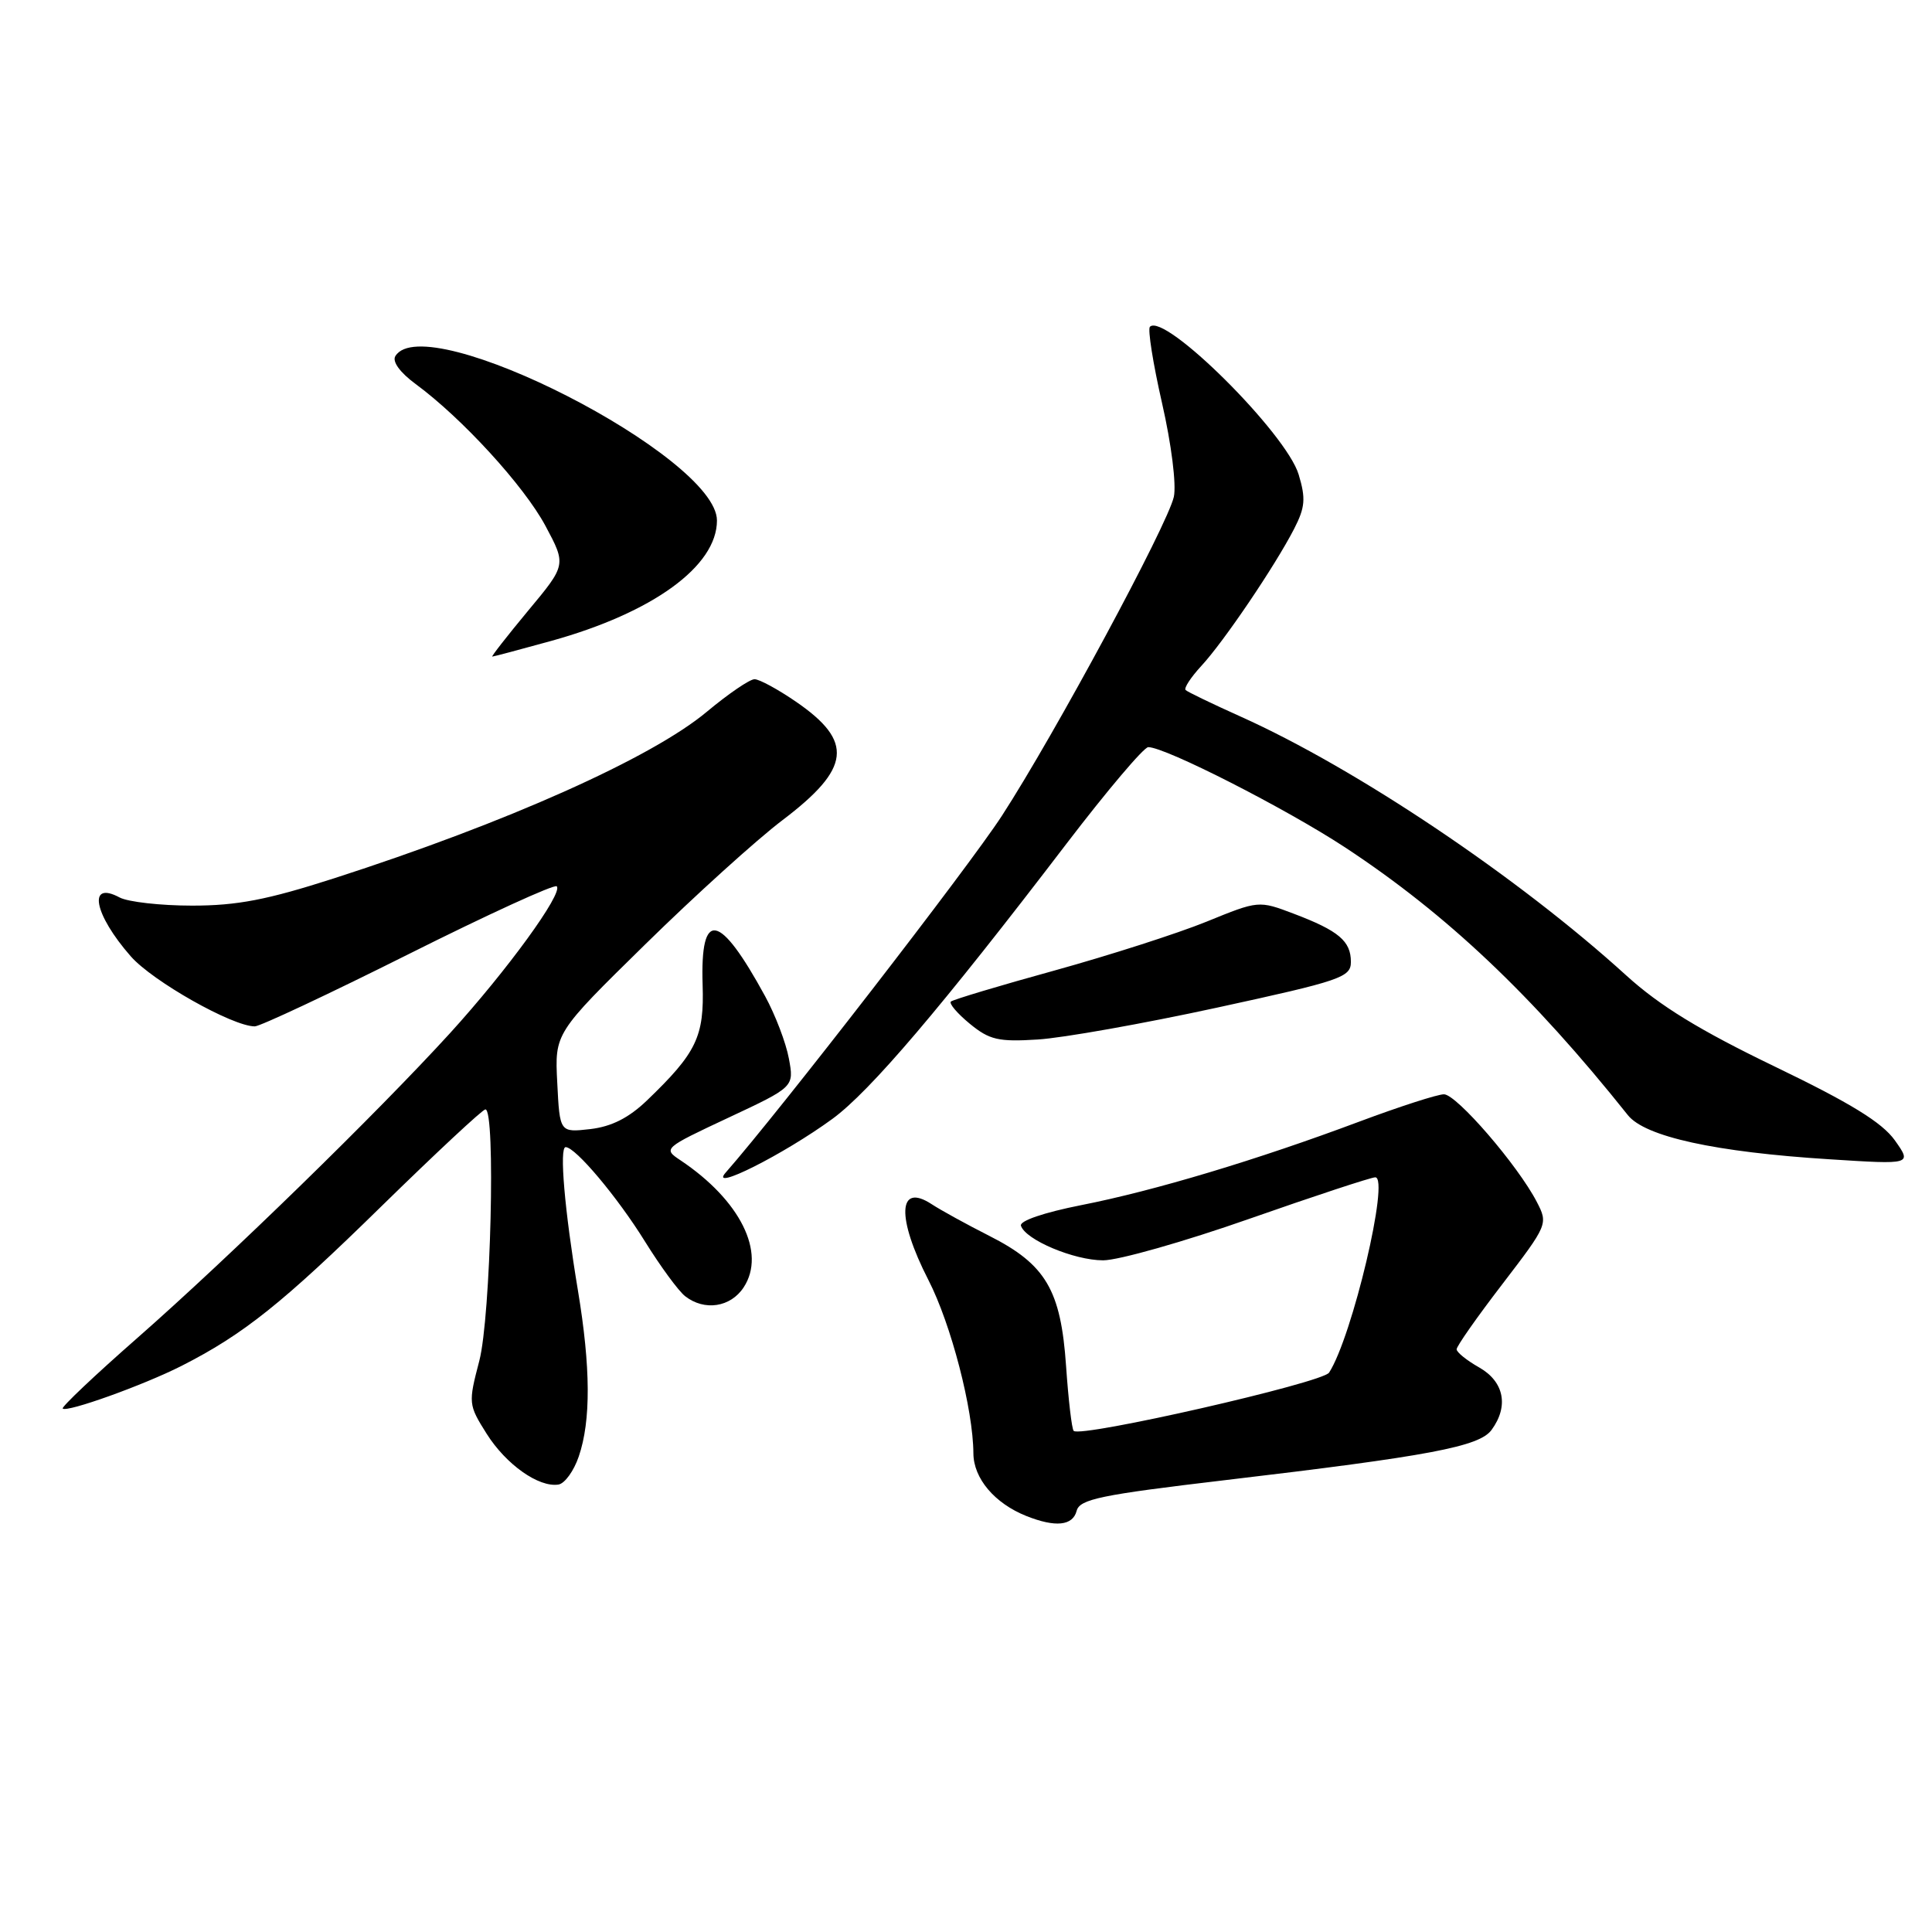 <?xml version="1.0" encoding="UTF-8" standalone="no"?>
<!DOCTYPE svg PUBLIC "-//W3C//DTD SVG 1.1//EN" "http://www.w3.org/Graphics/SVG/1.1/DTD/svg11.dtd" >
<svg xmlns="http://www.w3.org/2000/svg" xmlns:xlink="http://www.w3.org/1999/xlink" version="1.1" viewBox="0 0 256 256">
 <g >
 <path fill="currentColor"
d=" M 142.66 200.20 C 143.06 198.65 145.80 198.08 162.31 196.13 C 189.42 192.93 196.02 191.69 197.64 189.47 C 199.95 186.32 199.30 183.08 196.01 181.20 C 194.36 180.27 193.01 179.18 193.01 178.79 C 193.00 178.39 195.73 174.50 199.08 170.14 C 205.09 162.29 205.14 162.17 203.64 159.27 C 201.14 154.43 193.00 145.00 191.33 145.00 C 190.48 145.00 185.44 146.63 180.14 148.61 C 166.58 153.69 152.97 157.78 143.25 159.69 C 138.35 160.66 135.08 161.77 135.28 162.41 C 135.86 164.28 142.32 167.00 146.17 167.00 C 148.20 167.00 156.91 164.53 165.54 161.50 C 174.18 158.47 181.69 156.00 182.23 156.00 C 184.17 156.00 179.17 177.16 176.11 181.88 C 175.24 183.23 143.20 190.53 142.27 189.60 C 142.02 189.36 141.57 185.49 141.26 181.01 C 140.57 170.94 138.58 167.55 131.09 163.76 C 128.11 162.25 124.67 160.36 123.45 159.56 C 118.97 156.63 118.77 161.32 123.02 169.61 C 126.03 175.48 128.95 186.74 128.98 192.58 C 129.00 195.90 131.79 199.20 136.00 200.88 C 139.85 202.41 142.14 202.18 142.66 200.20 Z  M 76.69 192.99 C 78.31 188.26 78.27 181.18 76.58 171.00 C 74.81 160.37 74.09 152.00 74.95 152.00 C 76.25 152.00 81.81 158.61 85.46 164.50 C 87.51 167.80 89.90 171.06 90.78 171.75 C 93.34 173.75 96.80 173.23 98.54 170.58 C 101.55 165.99 98.08 159.03 90.16 153.74 C 87.84 152.20 87.92 152.13 96.52 148.10 C 105.23 144.02 105.23 144.02 104.53 140.26 C 104.15 138.19 102.73 134.47 101.38 132.00 C 95.32 120.89 92.78 120.42 93.10 130.47 C 93.33 137.36 92.30 139.50 85.72 145.82 C 83.31 148.13 81.03 149.28 78.22 149.61 C 74.17 150.07 74.17 150.07 73.84 143.48 C 73.50 136.90 73.50 136.90 85.50 125.13 C 92.10 118.65 100.28 111.25 103.69 108.67 C 112.74 101.81 113.15 98.26 105.50 93.00 C 103.10 91.35 100.62 90.00 99.98 90.00 C 99.34 90.00 96.50 91.94 93.66 94.31 C 86.34 100.43 67.11 109.02 44.27 116.38 C 35.41 119.23 31.43 120.00 25.45 120.00 C 21.28 120.00 16.96 119.51 15.85 118.92 C 11.58 116.63 12.43 121.14 17.33 126.72 C 20.23 130.03 30.81 136.00 33.76 136.00 C 34.45 136.00 43.61 131.70 54.12 126.44 C 64.62 121.18 73.47 117.13 73.77 117.44 C 74.66 118.33 67.17 128.62 59.62 136.91 C 49.95 147.51 30.42 166.55 18.23 177.26 C 12.57 182.22 8.11 186.45 8.31 186.64 C 8.86 187.19 19.02 183.54 24.05 180.99 C 32.27 176.81 37.43 172.69 50.57 159.81 C 57.77 152.77 63.95 147.00 64.32 147.00 C 65.70 147.00 65.03 174.48 63.51 180.32 C 62.04 185.94 62.06 186.13 64.49 189.99 C 67.06 194.06 71.39 197.12 74.00 196.71 C 74.83 196.58 76.04 194.91 76.69 192.99 Z  M 110.28 148.27 C 115.26 144.64 124.71 133.54 141.35 111.75 C 146.71 104.74 151.57 99.00 152.15 99.00 C 154.43 99.00 170.41 107.15 178.24 112.29 C 191.73 121.17 203.03 131.87 215.70 147.76 C 217.97 150.62 227.30 152.66 242.41 153.61 C 253.35 154.31 253.35 154.31 251.07 151.09 C 249.38 148.73 245.21 146.16 235.16 141.32 C 225.21 136.52 219.93 133.28 215.52 129.28 C 201.19 116.24 179.72 101.83 164.39 94.95 C 160.63 93.26 157.34 91.68 157.10 91.43 C 156.85 91.18 157.79 89.75 159.18 88.24 C 162.15 85.04 168.94 75.00 171.47 70.09 C 172.94 67.23 173.04 66.06 172.08 62.88 C 170.44 57.41 154.30 41.37 152.37 43.30 C 152.06 43.61 152.78 48.17 153.98 53.43 C 155.22 58.85 155.89 64.22 155.54 65.83 C 154.72 69.53 139.75 97.32 132.76 108.09 C 128.37 114.86 103.24 147.32 96.15 155.38 C 93.86 157.99 103.84 152.97 110.28 148.27 Z  M 161.25 133.52 C 177.72 129.94 179.00 129.50 179.00 127.45 C 179.00 124.70 177.38 123.33 171.45 121.08 C 166.78 119.31 166.78 119.31 159.86 122.13 C 156.05 123.68 146.98 126.59 139.72 128.60 C 132.45 130.60 126.28 132.46 126.00 132.71 C 125.72 132.97 126.85 134.29 128.50 135.65 C 131.11 137.79 132.29 138.07 137.50 137.74 C 140.80 137.54 151.49 135.64 161.25 133.52 Z  M 73.02 84.93 C 86.51 81.19 95.00 75.02 95.00 68.97 C 95.00 60.50 56.36 40.75 52.39 47.18 C 51.94 47.90 52.99 49.35 55.08 50.89 C 61.23 55.41 69.44 64.39 72.27 69.67 C 75.04 74.85 75.04 74.85 69.98 80.92 C 67.20 84.27 65.07 87.00 65.23 87.00 C 65.40 87.00 68.90 86.07 73.02 84.93 Z "/>
</g>
</svg>